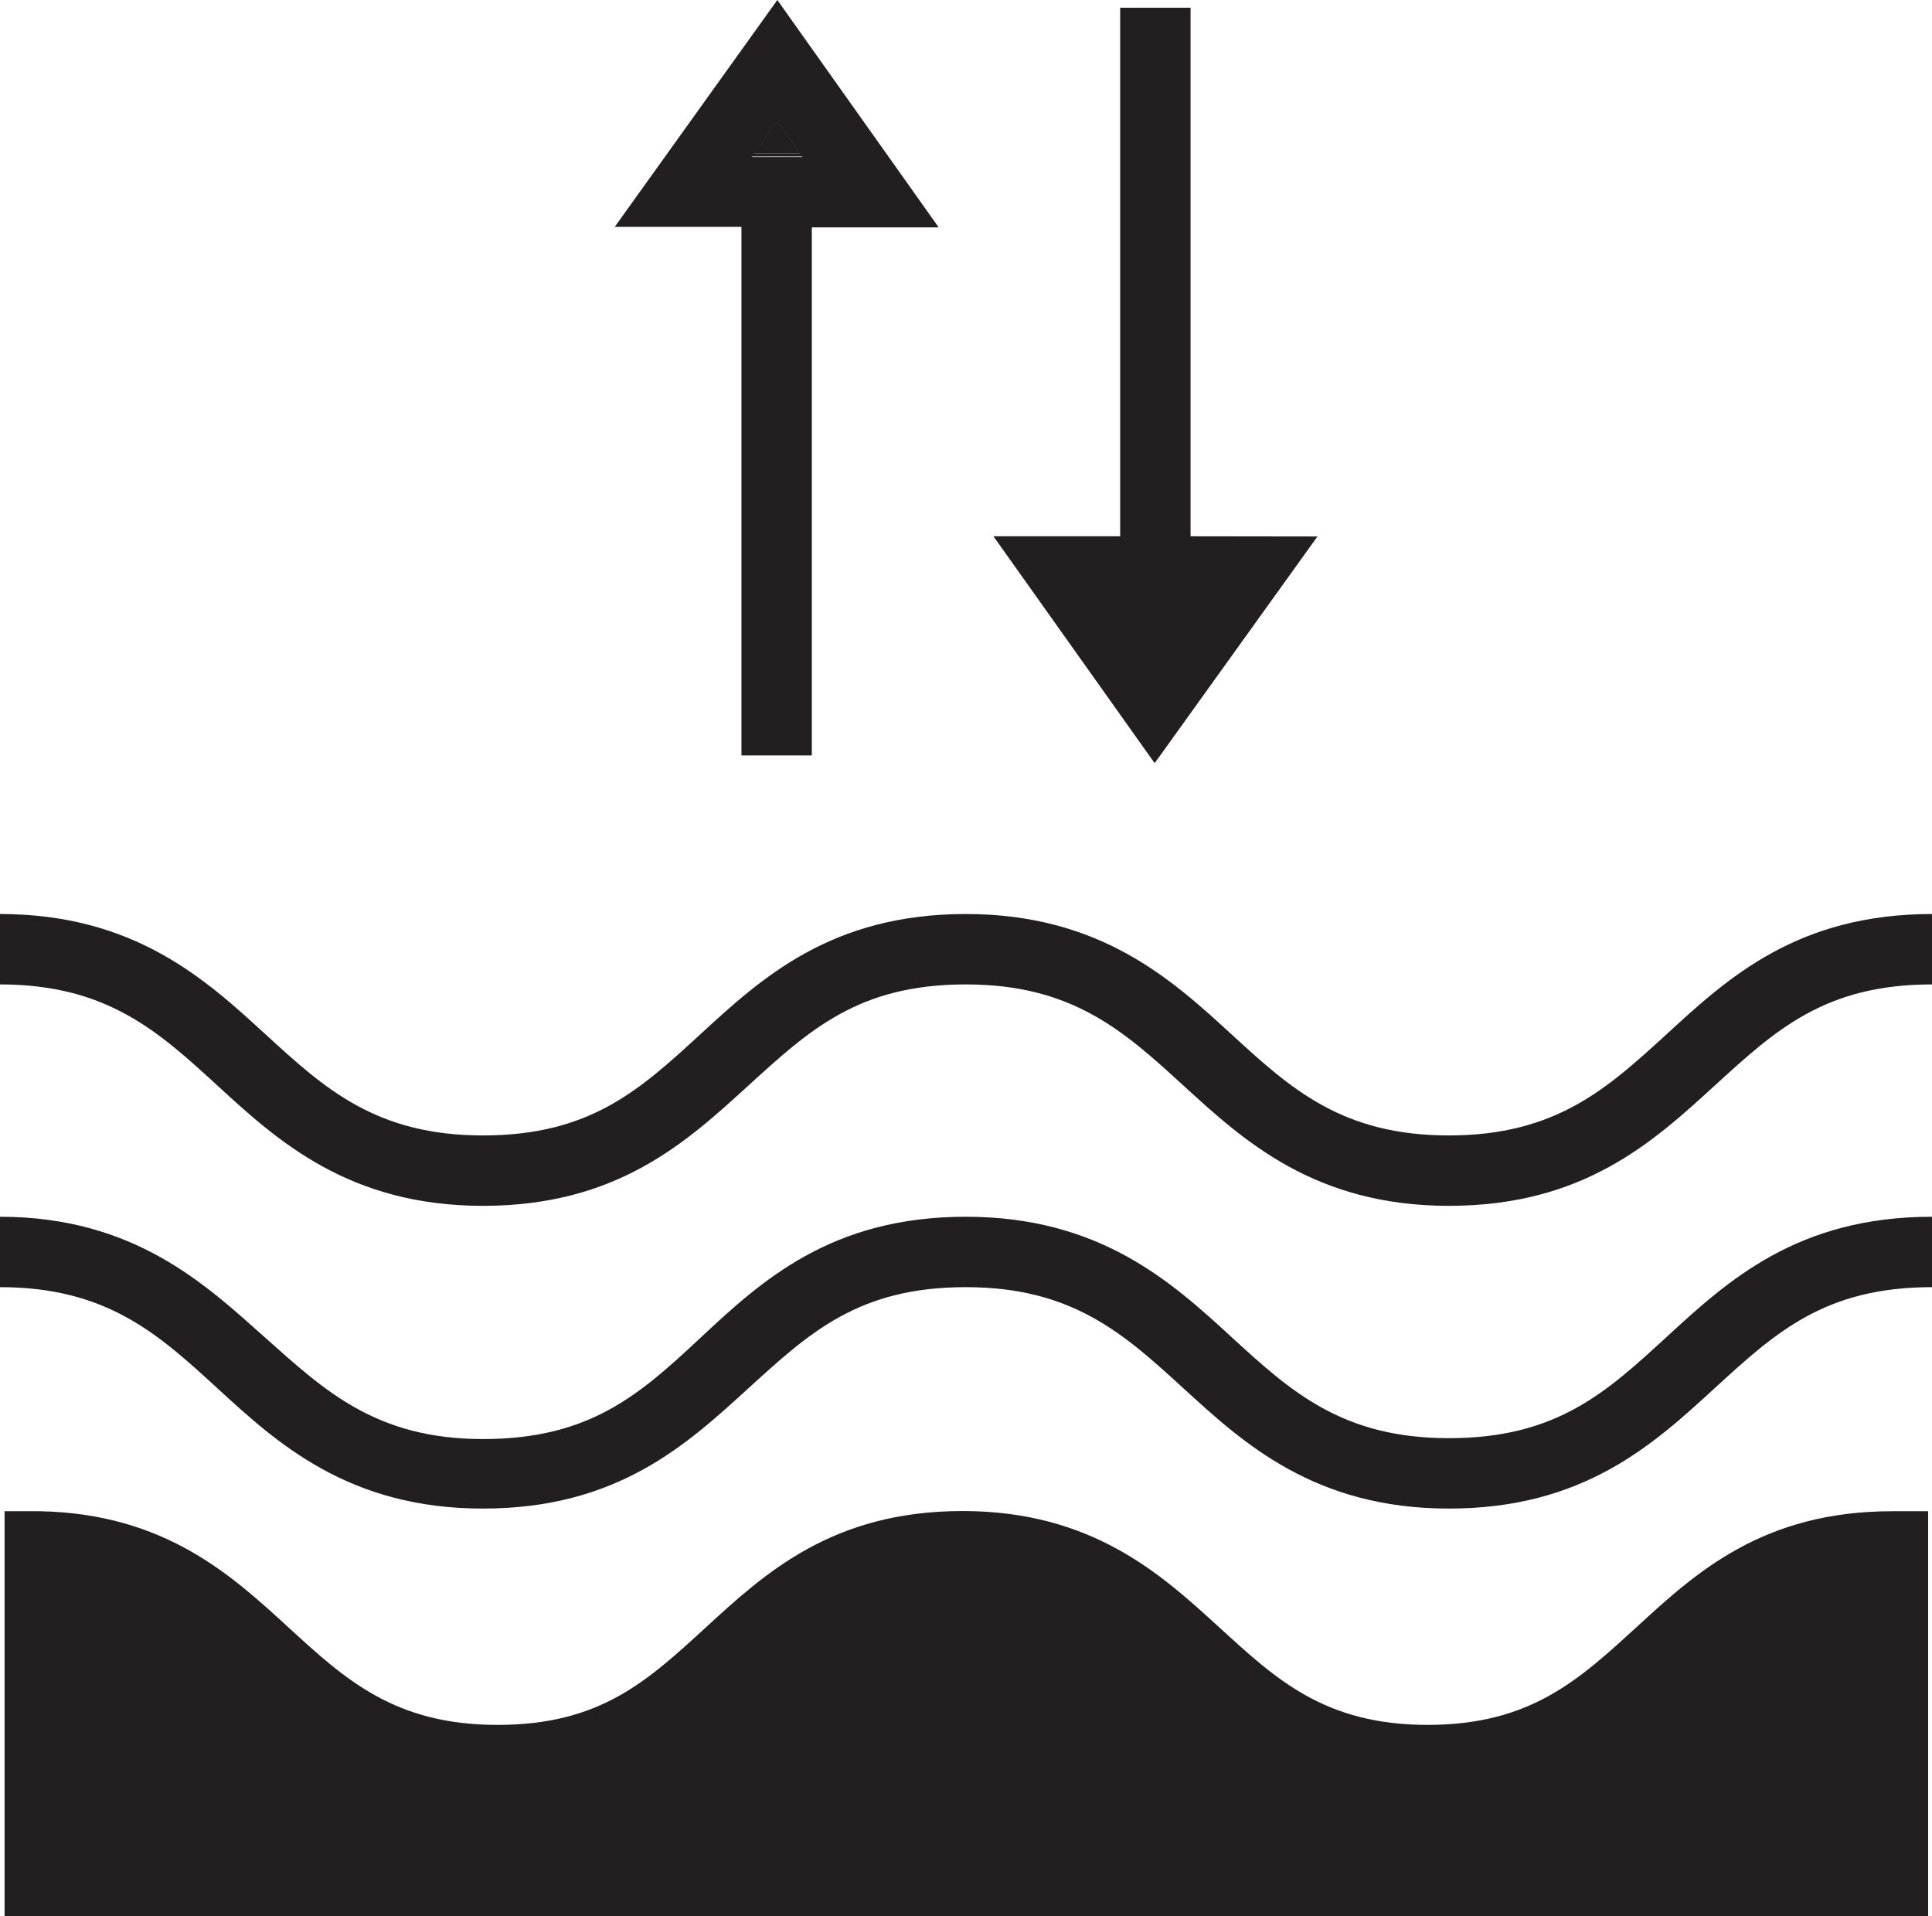 <svg xmlns="http://www.w3.org/2000/svg" viewBox="0 0 109.78 108.87"><defs><style>.cls-1{fill:#231f20;}</style></defs><g id="Layer_1" data-name="Layer 1"><polygon class="cls-1" points="42.85 8.71 45.45 8.71 44.16 6.88 42.85 8.71"/><polygon class="cls-1" points="42.72 8.89 45.59 8.89 45.45 8.71 42.85 8.71 42.72 8.89"/><path class="cls-1" d="M94.71,58.75c-3.38,3.09-6.29,5.76-12.38,5.76s-9-2.67-12.37-5.76-7.44-6.82-15.08-6.82-11.59,3.62-15.07,6.82-6.29,5.76-12.37,5.76-9-2.67-12.37-5.76S7.64,51.93,0,51.93v4c6.08,0,9,2.67,12.37,5.76s7.43,6.82,15.07,6.82S39,64.89,42.51,61.69s6.29-5.76,12.37-5.76,9,2.67,12.38,5.76,7.43,6.82,15.07,6.82,11.59-3.62,15.08-6.81,6.29-5.77,12.37-5.77v-4C102.14,51.93,98.19,55.55,94.71,58.75Z"/><path class="cls-1" d="M82.33,81.71c-6.08,0-9-2.67-12.37-5.76s-7.44-6.82-15.08-6.82S43.29,72.75,39.81,76s-6.29,5.76-12.37,5.76S18.44,79,15.07,76,7.64,69.13,0,69.13v4c6.08,0,9,2.67,12.37,5.76s7.43,6.82,15.07,6.82S39,82.09,42.51,78.89s6.29-5.76,12.37-5.76,9,2.67,12.38,5.76,7.43,6.82,15.07,6.82,11.59-3.62,15.08-6.82,6.29-5.76,12.37-5.76v-4c-7.64,0-11.59,3.62-15.07,6.82S88.42,81.71,82.33,81.71Z"/><path class="cls-1" d="M93,92.44C89.75,95.4,87,98,81.13,98S72.5,95.4,69.26,92.44s-7.18-6.59-14.56-6.59-11.2,3.5-14.57,6.59S34.1,98,28.27,98s-8.63-2.56-11.87-5.53S9.37,86,2.26,85.86l-2,0v23H109.56v-23h-2C100.17,85.85,96.36,89.35,93,92.44Z"/><path class="cls-1" d="M42.13,42.92h4v-30h7.21L44.17,0,34.93,12.89h7.2Zm3.46-34H42.72l.13-.18,1.31-1.83,1.29,1.83Z"/><polygon class="cls-1" points="74.86 30.48 67.65 30.47 67.65 0.44 63.65 0.44 63.65 30.47 56.45 30.47 65.61 43.36 74.86 30.48"/></g></svg>